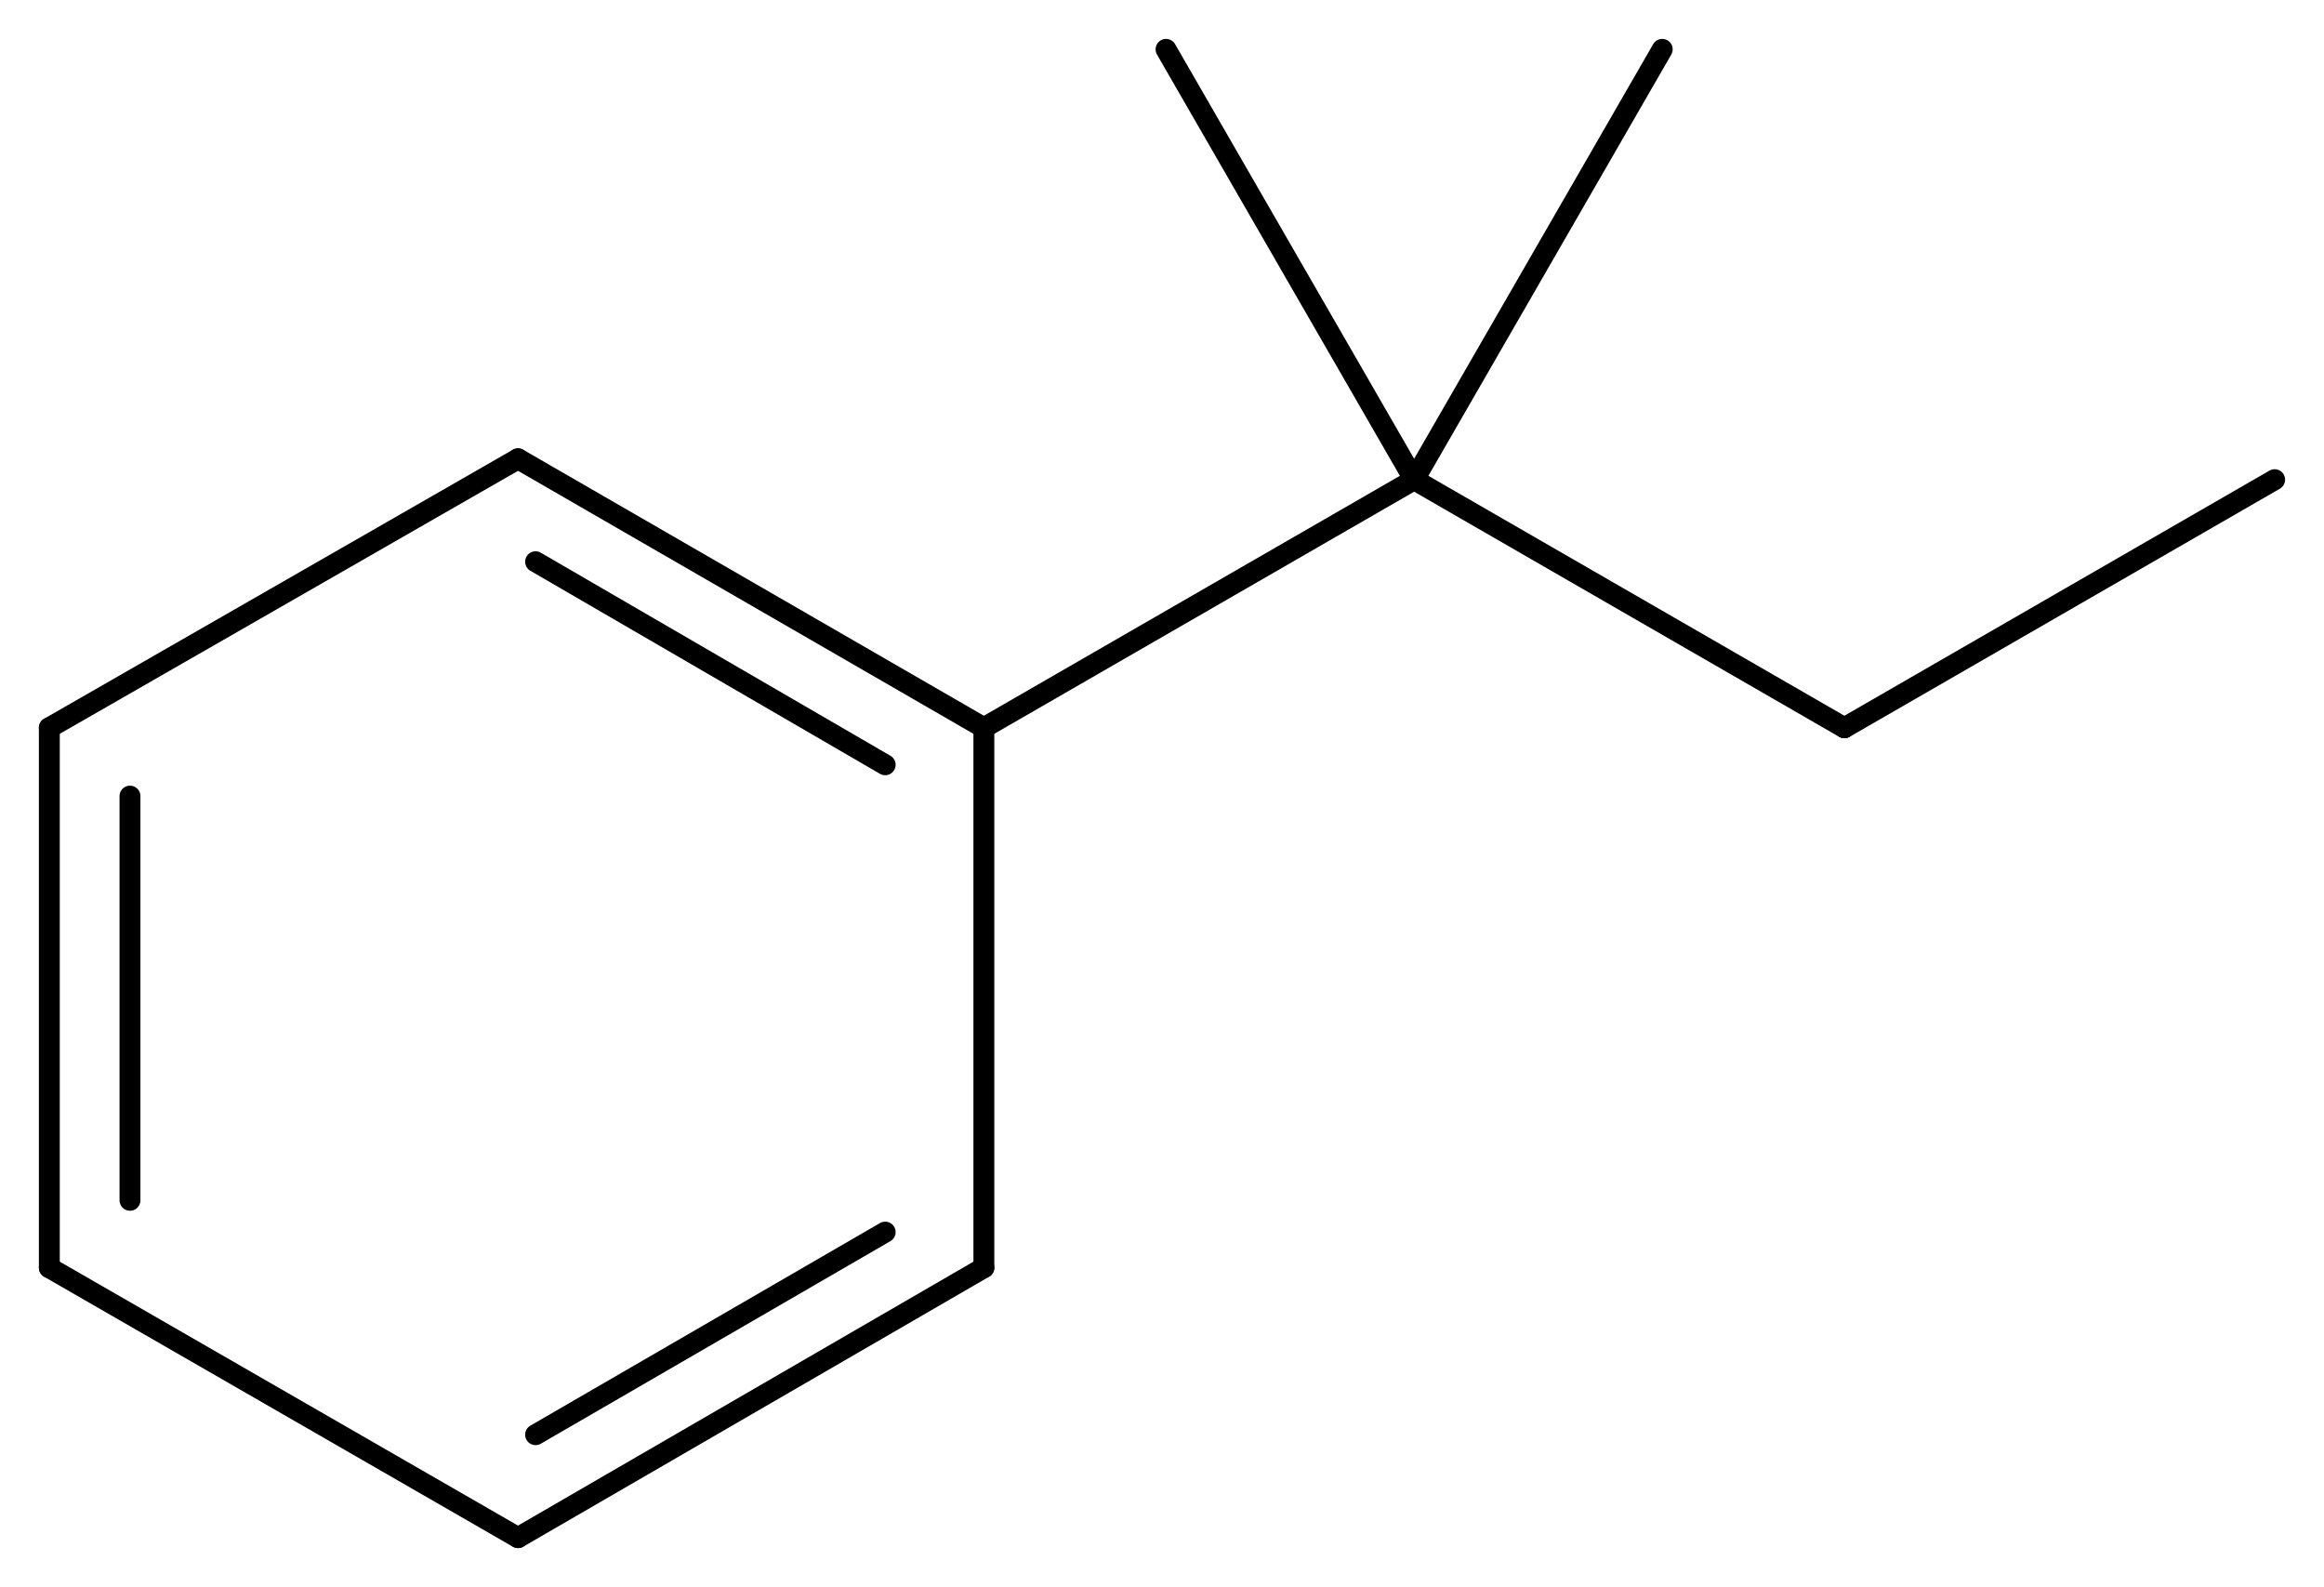 <svg width="146.97" viewBox="0 0 4899 3345" text-rendering="auto" stroke-width="1" stroke-opacity="1" stroke-miterlimit="10" stroke-linejoin="miter" stroke-linecap="square" stroke-dashoffset="0" stroke-dasharray="none" stroke="black" shape-rendering="auto" image-rendering="auto" height="100.35" font-weight="normal" font-style="normal" font-size="12" font-family="'Dialog'" fill-opacity="1" fill="black" color-rendering="auto" color-interpolation="auto" xmlns="http://www.w3.org/2000/svg"><g><g stroke="white" fill="white"><rect y="0" x="0" width="4899" stroke="none" height="3345"/></g><g transform="translate(32866,32866)" text-rendering="geometricPrecision" stroke-width="44" stroke-linejoin="round" stroke-linecap="round"><line y2="-31332" y1="-31899" x2="-30792" x1="-31774" fill="none"/><line y2="-31254" y1="-31682" x2="-31000" x1="-31737" fill="none"/><line y2="-30194" y1="-31332" x2="-30792" x1="-30792" fill="none"/><line y2="-31899" y1="-31332" x2="-31774" x1="-32762" fill="none"/><line y2="-29625" y1="-30194" x2="-31774" x1="-30792" fill="none"/><line y2="-29842" y1="-30269" x2="-31737" x1="-31000" fill="none"/><line y2="-31332" y1="-30194" x2="-32762" x1="-32762" fill="none"/><line y2="-31188" y1="-30336" x2="-32592" x1="-32592" fill="none"/><line y2="-30194" y1="-29625" x2="-32762" x1="-31774" fill="none"/><line y2="-31855" y1="-31332" x2="-29885" x1="-30792" fill="none"/><line y2="-31332" y1="-31855" x2="-28978" x1="-29885" fill="none"/><line y2="-31855" y1="-31332" x2="-28071" x1="-28978" fill="none"/><line y2="-32762" y1="-31855" x2="-29362" x1="-29885" fill="none"/><line y2="-32762" y1="-31855" x2="-30408" x1="-29885" fill="none"/></g></g></svg>
